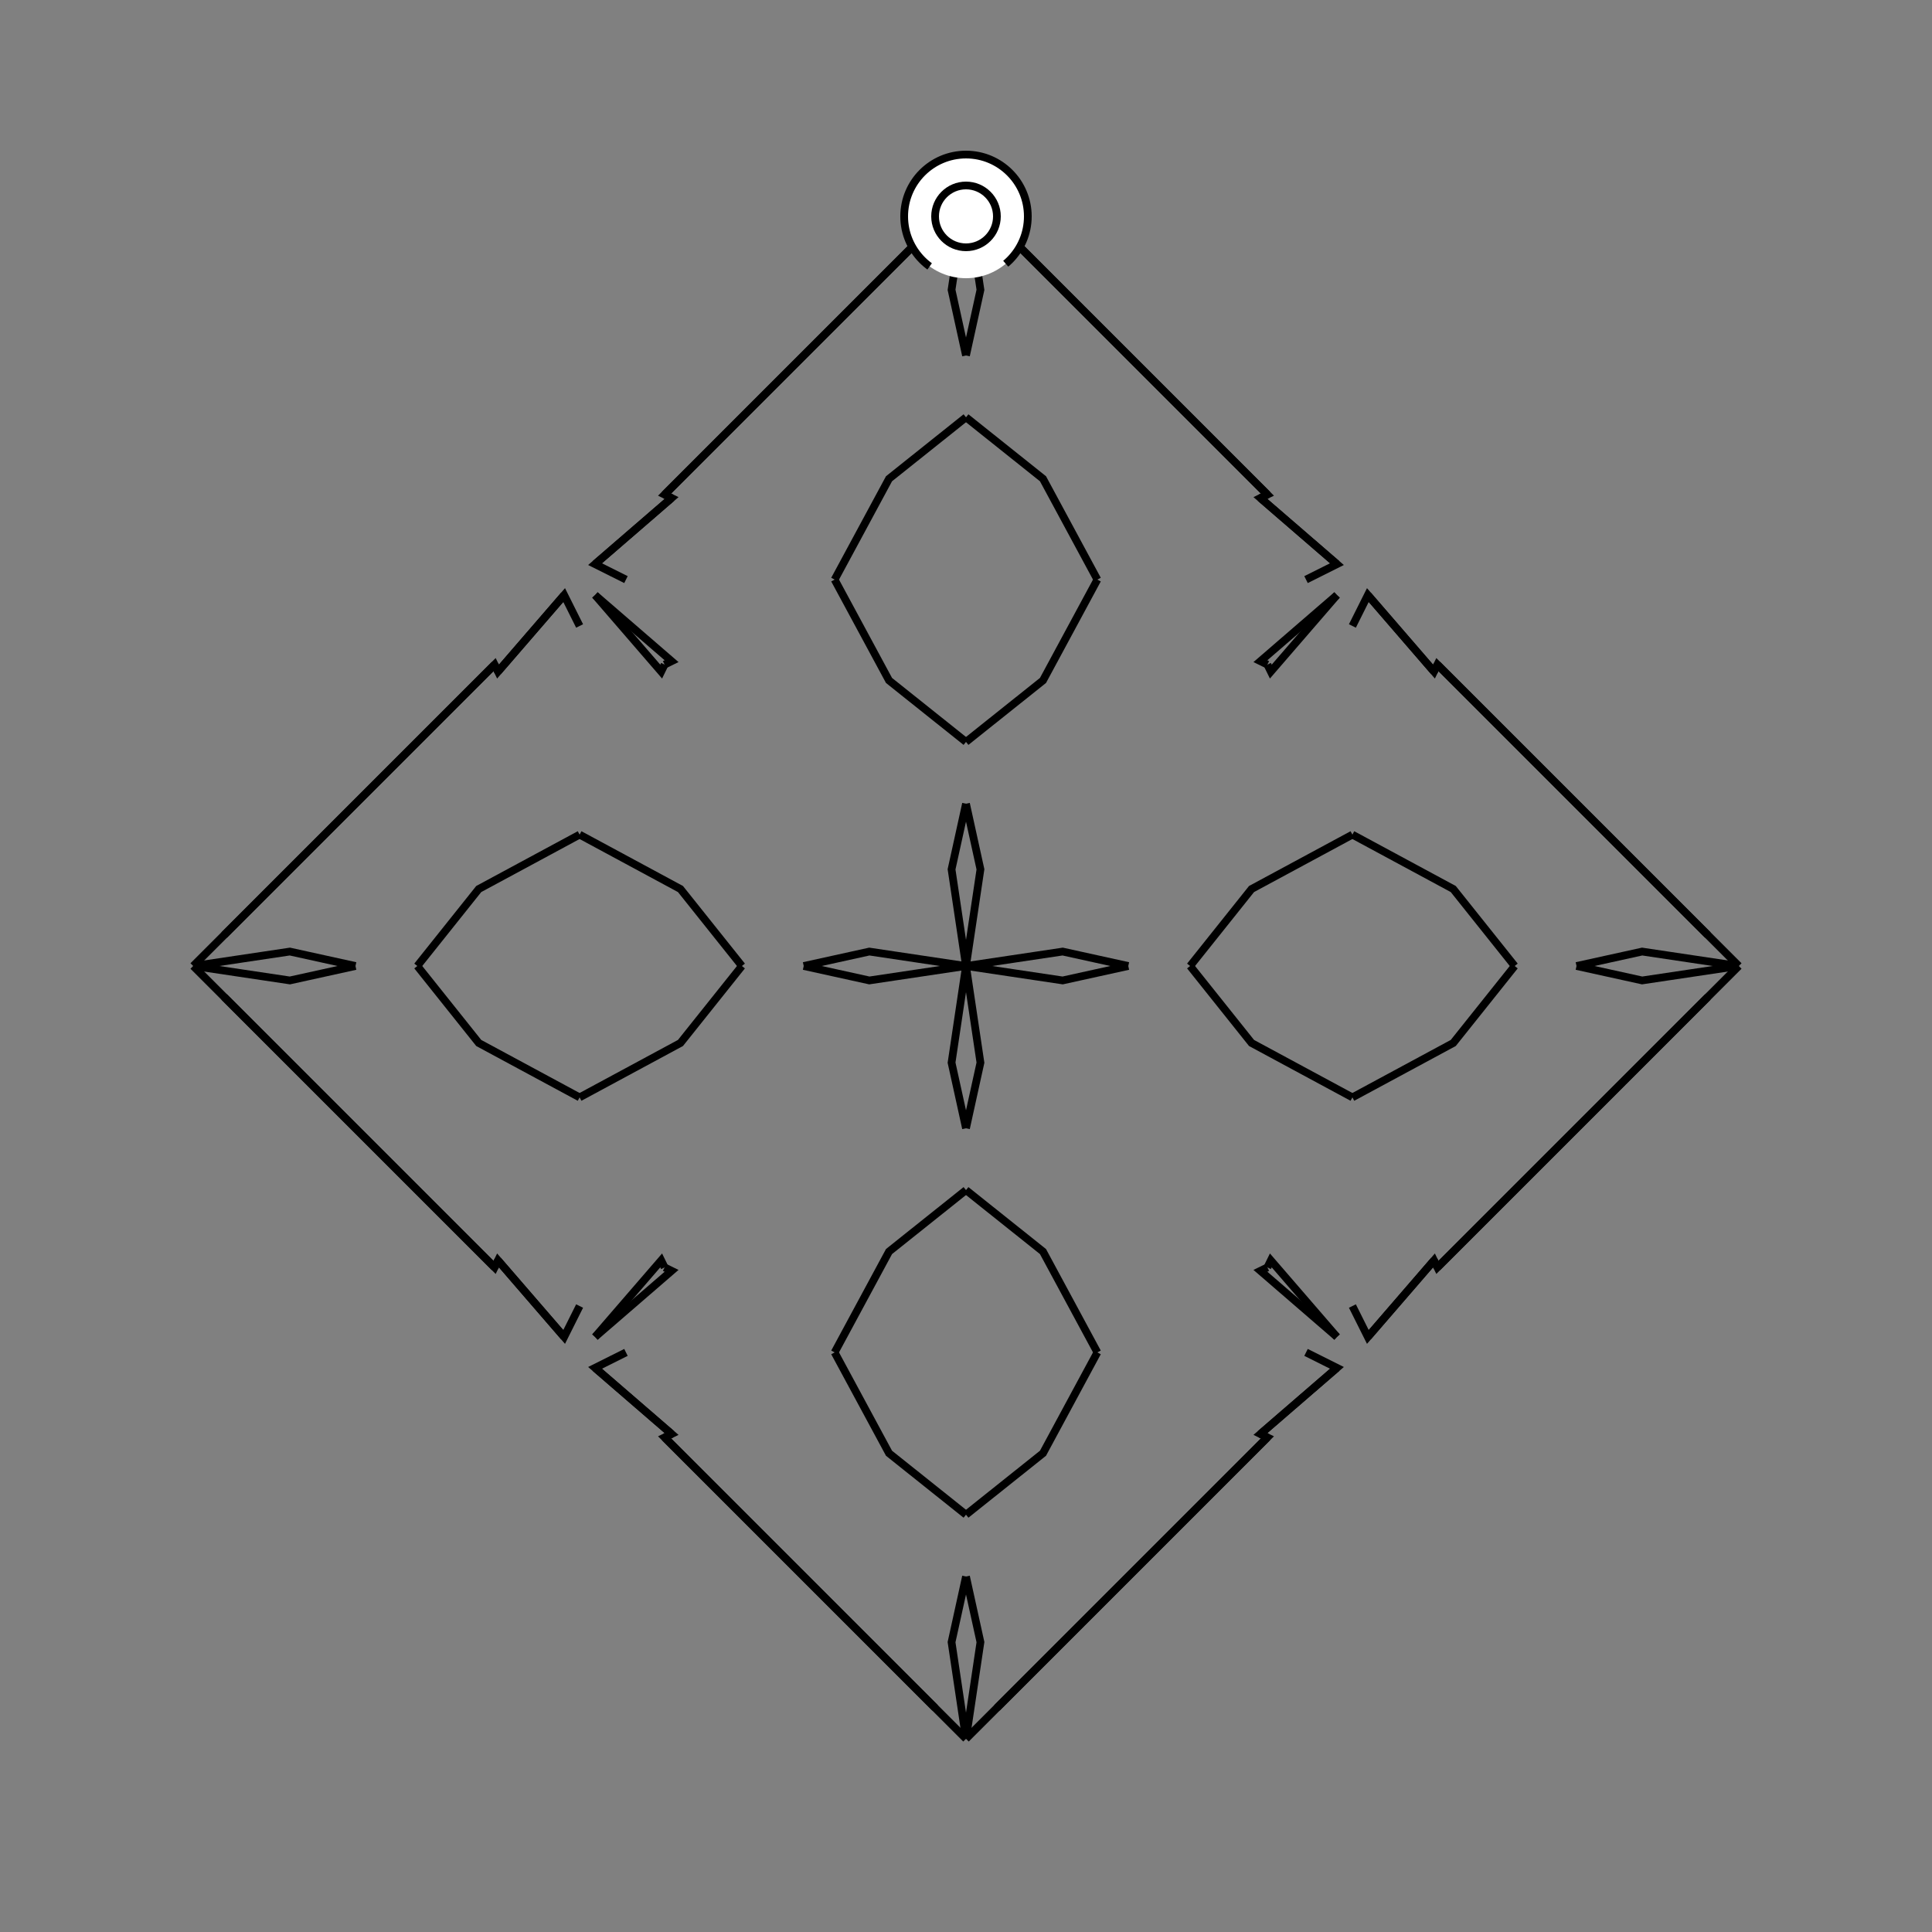 <?xml version="1.0" encoding="UTF-8"?>
<svg xmlns="http://www.w3.org/2000/svg" xmlns:xlink="http://www.w3.org/1999/xlink"
     width="250" height="250" viewBox="-125.0 -125.0 250 250">
<rect x="-125.0" y="-125.0" width="250" height="250" fill="#808080" stroke="none"/>
<defs>
</defs>
<path d="M0.0,-0.0 L12.508,-1.869 L21.0,-0.0" fill-opacity="0" stroke="black" stroke-width="1" />
<path d="M0.0,-0.0 L12.508,1.869 L21.0,-0.0" fill-opacity="0" stroke="black" stroke-width="1" />
<path d="M29.0,-0.0 L36.949,-9.961 L50.0,-17.0" fill-opacity="0" stroke="black" stroke-width="1" />
<path d="M29.0,-0.0 L36.949,9.961 L50.0,17.0" fill-opacity="0" stroke="black" stroke-width="1" />
<path d="M44.0,50.0 L48.0,52.0 L38.096,60.557" fill-opacity="0" stroke="black" stroke-width="1" />
<path d="M44.0,-50.0 L48.0,-52.0 L38.096,-60.557" fill-opacity="0" stroke="black" stroke-width="1" />
<path d="M48.0,-48.0 L39.443,-38.096 L39.0,-39.0" fill-opacity="0" stroke="black" stroke-width="1" />
<path d="M48.0,48.0 L39.443,38.096 L39.0,39.0" fill-opacity="0" stroke="black" stroke-width="1" />
<path d="M38.096,60.557 L39.0,61.0 L15.0,85.0" fill-opacity="0" stroke="black" stroke-width="1" />
<path d="M38.096,-60.557 L39.0,-61.0 L15.0,-85.0" fill-opacity="0" stroke="black" stroke-width="1" />
<path d="M39.0,61.0 L15.0,85.0 L4.0,96.0" fill-opacity="0" stroke="black" stroke-width="1" />
<path d="M39.0,-61.0 L15.0,-85.0 L4.0,-96.0" fill-opacity="0" stroke="black" stroke-width="1" />
<path d="M15.0,85.0 L4.0,96.0 L0.0,100.0" fill-opacity="0" stroke="black" stroke-width="1" />
<path d="M15.0,-85.0 L4.0,-96.0 L0.0,-100.0" fill-opacity="0" stroke="black" stroke-width="1" />
<path d="M0.0,-0.0 L-12.508,-1.869 L-21.0,-0.0" fill-opacity="0" stroke="black" stroke-width="1" />
<path d="M0.0,-0.0 L-12.508,1.869 L-21.0,-0.0" fill-opacity="0" stroke="black" stroke-width="1" />
<path d="M-29.0,-0.0 L-36.949,-9.961 L-50.0,-17.0" fill-opacity="0" stroke="black" stroke-width="1" />
<path d="M-29.0,-0.0 L-36.949,9.961 L-50.0,17.0" fill-opacity="0" stroke="black" stroke-width="1" />
<path d="M-44.0,50.0 L-48.0,52.0 L-38.096,60.557" fill-opacity="0" stroke="black" stroke-width="1" />
<path d="M-44.0,-50.0 L-48.0,-52.0 L-38.096,-60.557" fill-opacity="0" stroke="black" stroke-width="1" />
<path d="M-48.0,-48.0 L-39.443,-38.096 L-39.0,-39.0" fill-opacity="0" stroke="black" stroke-width="1" />
<path d="M-48.0,48.0 L-39.443,38.096 L-39.0,39.0" fill-opacity="0" stroke="black" stroke-width="1" />
<path d="M-38.096,60.557 L-39.0,61.0 L-15.0,85.0" fill-opacity="0" stroke="black" stroke-width="1" />
<path d="M-38.096,-60.557 L-39.0,-61.0 L-15.0,-85.0" fill-opacity="0" stroke="black" stroke-width="1" />
<path d="M-39.0,61.0 L-15.0,85.0 L-4.0,96.0" fill-opacity="0" stroke="black" stroke-width="1" />
<path d="M-39.0,-61.0 L-15.0,-85.0 L-4.0,-96.0" fill-opacity="0" stroke="black" stroke-width="1" />
<path d="M-15.0,85.0 L-4.0,96.0 L0.0,100.0" fill-opacity="0" stroke="black" stroke-width="1" />
<path d="M-15.0,-85.0 L-4.0,-96.0 L0.0,-100.0" fill-opacity="0" stroke="black" stroke-width="1" />
<path d="M100.0,-0.0 L87.492,1.869 L79.0,-0.0" fill-opacity="0" stroke="black" stroke-width="1" />
<path d="M100.0,-0.0 L87.492,-1.869 L79.0,-0.0" fill-opacity="0" stroke="black" stroke-width="1" />
<path d="M71.0,-0.0 L63.051,9.961 L50.0,17.0" fill-opacity="0" stroke="black" stroke-width="1" />
<path d="M71.0,-0.0 L63.051,-9.961 L50.0,-17.0" fill-opacity="0" stroke="black" stroke-width="1" />
<path d="M50.0,44.0 L52.0,48.0 L60.557,38.096" fill-opacity="0" stroke="black" stroke-width="1" />
<path d="M50.0,-44.0 L52.0,-48.0 L60.557,-38.096" fill-opacity="0" stroke="black" stroke-width="1" />
<path d="M52.0,48.0 L60.557,38.096 L61.0,39.0" fill-opacity="0" stroke="black" stroke-width="1" />
<path d="M52.0,-48.0 L60.557,-38.096 L61.0,-39.0" fill-opacity="0" stroke="black" stroke-width="1" />
<path d="M60.557,38.096 L61.0,39.0 L85.0,15.0" fill-opacity="0" stroke="black" stroke-width="1" />
<path d="M60.557,-38.096 L61.0,-39.0 L85.0,-15.0" fill-opacity="0" stroke="black" stroke-width="1" />
<path d="M61.0,39.0 L85.0,15.0 L96.0,4.0" fill-opacity="0" stroke="black" stroke-width="1" />
<path d="M61.0,-39.0 L85.0,-15.0 L96.0,-4.0" fill-opacity="0" stroke="black" stroke-width="1" />
<path d="M85.0,15.0 L96.0,4.0 L100.0,-0.0" fill-opacity="0" stroke="black" stroke-width="1" />
<path d="M85.0,-15.0 L96.0,-4.0 L100.0,-0.0" fill-opacity="0" stroke="black" stroke-width="1" />
<path d="M0.0,-0.0 L1.869,-12.508 L0.0,-21.0" fill-opacity="0" stroke="black" stroke-width="1" />
<path d="M0.0,-0.0 L1.869,12.508 L0.0,21.0" fill-opacity="0" stroke="black" stroke-width="1" />
<path d="M0.0,100.0 L1.869,87.492 L0.0,79.0" fill-opacity="0" stroke="black" stroke-width="1" />
<path d="M0.0,-100.0 L1.869,-87.492 L0.0,-79.0" fill-opacity="0" stroke="black" stroke-width="1" />
<path d="M0.0,-29.0 L9.961,-36.949 L17.0,-50.0" fill-opacity="0" stroke="black" stroke-width="1" />
<path d="M0.0,29.0 L9.961,36.949 L17.0,50.0" fill-opacity="0" stroke="black" stroke-width="1" />
<path d="M0.0,71.0 L9.961,63.051 L17.0,50.0" fill-opacity="0" stroke="black" stroke-width="1" />
<path d="M0.0,-71.0 L9.961,-63.051 L17.0,-50.0" fill-opacity="0" stroke="black" stroke-width="1" />
<path d="M48.0,-48.0 L38.096,-39.443 L39.0,-39.0" fill-opacity="0" stroke="black" stroke-width="1" />
<path d="M48.0,48.0 L38.096,39.443 L39.0,39.0" fill-opacity="0" stroke="black" stroke-width="1" />
<path d="M48.0,52.0 L38.096,60.557 L39.0,61.0" fill-opacity="0" stroke="black" stroke-width="1" />
<path d="M48.0,-52.0 L38.096,-60.557 L39.0,-61.0" fill-opacity="0" stroke="black" stroke-width="1" />
<path d="M0.0,100.0 L-1.869,87.492 L0.0,79.0" fill-opacity="0" stroke="black" stroke-width="1" />
<path d="M0.0,-0.0 L-1.869,-12.508 L0.0,-21.0" fill-opacity="0" stroke="black" stroke-width="1" />
<path d="M0.0,-0.0 L-1.869,12.508 L0.0,21.0" fill-opacity="0" stroke="black" stroke-width="1" />
<path d="M0.0,-100.0 L-1.869,-87.492 L0.0,-79.0" fill-opacity="0" stroke="black" stroke-width="1" />
<path d="M0.0,71.0 L-9.961,63.051 L-17.0,50.0" fill-opacity="0" stroke="black" stroke-width="1" />
<path d="M0.0,-29.0 L-9.961,-36.949 L-17.0,-50.0" fill-opacity="0" stroke="black" stroke-width="1" />
<path d="M0.0,29.0 L-9.961,36.949 L-17.0,50.0" fill-opacity="0" stroke="black" stroke-width="1" />
<path d="M0.0,-71.0 L-9.961,-63.051 L-17.0,-50.0" fill-opacity="0" stroke="black" stroke-width="1" />
<path d="M-48.0,52.0 L-38.096,60.557 L-39.0,61.0" fill-opacity="0" stroke="black" stroke-width="1" />
<path d="M-48.0,-48.0 L-38.096,-39.443 L-39.0,-39.0" fill-opacity="0" stroke="black" stroke-width="1" />
<path d="M-48.0,48.0 L-38.096,39.443 L-39.0,39.0" fill-opacity="0" stroke="black" stroke-width="1" />
<path d="M-48.0,-52.0 L-38.096,-60.557 L-39.0,-61.0" fill-opacity="0" stroke="black" stroke-width="1" />
<path d="M-100.0,-0.0 L-87.492,-1.869 L-79.0,-0.0" fill-opacity="0" stroke="black" stroke-width="1" />
<path d="M-100.0,-0.0 L-87.492,1.869 L-79.0,-0.0" fill-opacity="0" stroke="black" stroke-width="1" />
<path d="M-71.0,-0.0 L-63.051,-9.961 L-50.0,-17.0" fill-opacity="0" stroke="black" stroke-width="1" />
<path d="M-71.0,-0.0 L-63.051,9.961 L-50.0,17.0" fill-opacity="0" stroke="black" stroke-width="1" />
<path d="M-50.0,-44.0 L-52.0,-48.0 L-60.557,-38.096" fill-opacity="0" stroke="black" stroke-width="1" />
<path d="M-50.0,44.0 L-52.0,48.0 L-60.557,38.096" fill-opacity="0" stroke="black" stroke-width="1" />
<path d="M-52.0,-48.0 L-60.557,-38.096 L-61.0,-39.0" fill-opacity="0" stroke="black" stroke-width="1" />
<path d="M-52.0,48.0 L-60.557,38.096 L-61.0,39.0" fill-opacity="0" stroke="black" stroke-width="1" />
<path d="M-60.557,-38.096 L-61.0,-39.0 L-85.0,-15.0" fill-opacity="0" stroke="black" stroke-width="1" />
<path d="M-60.557,38.096 L-61.0,39.0 L-85.0,15.0" fill-opacity="0" stroke="black" stroke-width="1" />
<path d="M-61.0,-39.0 L-85.0,-15.0 L-96.0,-4.0" fill-opacity="0" stroke="black" stroke-width="1" />
<path d="M-61.0,39.0 L-85.0,15.0 L-96.0,4.0" fill-opacity="0" stroke="black" stroke-width="1" />
<path d="M-85.0,-15.0 L-96.0,-4.0 L-100.0,-0.0" fill-opacity="0" stroke="black" stroke-width="1" />
<path d="M-85.0,15.0 L-96.0,4.0 L-100.0,-0.0" fill-opacity="0" stroke="black" stroke-width="1" />
<circle cx="0" cy="-97" r="8" stroke-dasharray="39.654 10.612" stroke-dashoffset="-17.593" stroke="black" stroke-width="1" fill="white" fill-opacity="1" />
<circle cx="0" cy="-97" r="4" stroke="black" stroke-width="1" fill="white" fill-opacity="1" />
</svg>